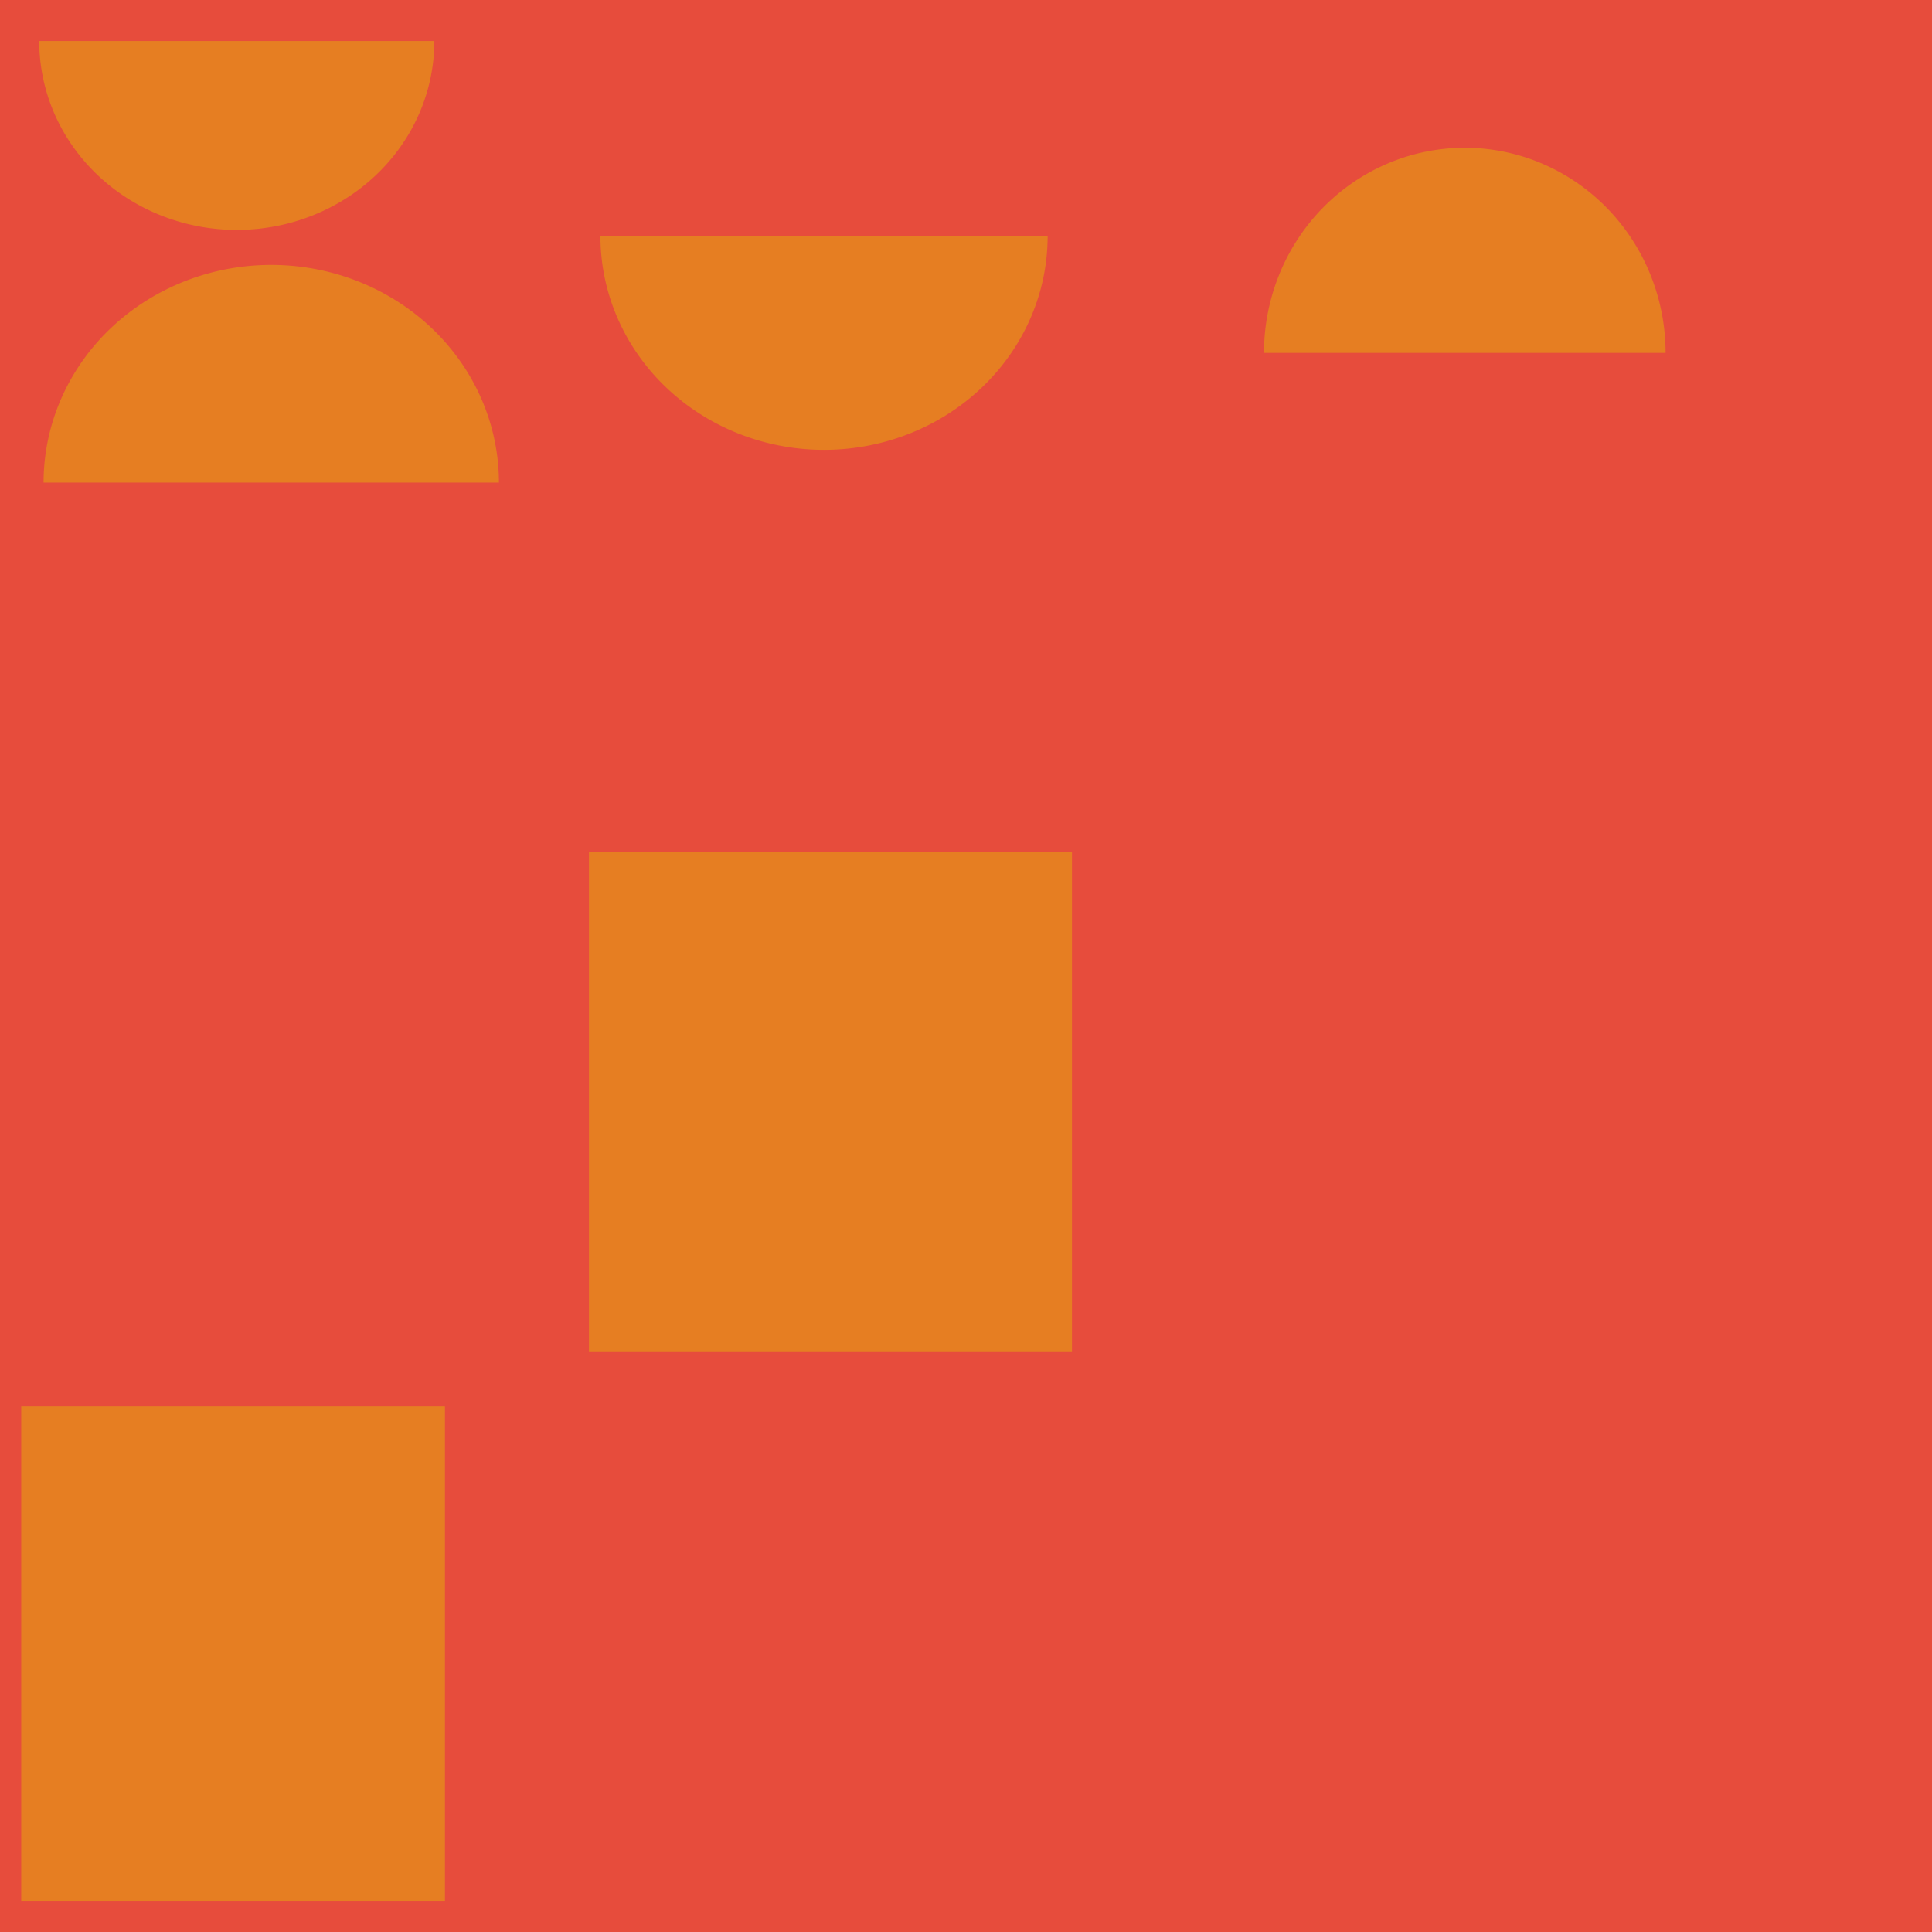 <?xml version="1.0" encoding="UTF-8" standalone="no"?>
<!-- Created with Inkscape (http://www.inkscape.org/) -->

<svg
   xmlns:dc="http://purl.org/dc/elements/1.1/"
   xmlns:cc="http://creativecommons.org/ns#"
   xmlns:rdf="http://www.w3.org/1999/02/22-rdf-syntax-ns#"
   xmlns:svg="http://www.w3.org/2000/svg"
   xmlns="http://www.w3.org/2000/svg"
   xmlns:sodipodi="http://sodipodi.sourceforge.net/DTD/sodipodi-0.dtd"
   xmlns:inkscape="http://www.inkscape.org/namespaces/inkscape"
   version="1.1"
   id="svg2"
   width="256"
   height="256"
   viewBox="0 0 256 256"
   sodipodi:docname="BenchTexture.svg"
   inkscape:export-filename="/home/chris/Documents/AtlantiaAWS/server/static/assets/atlantia-assets/Furniture/Bench/BenchTexture.png"
   inkscape:export-xdpi="72"
   inkscape:export-ydpi="72"
   inkscape:version="0.92.0 r">
  <defs
     id="defs6" />
  <sodipodi:namedview
     pagecolor="#ffffff"
     bordercolor="#666666"
     borderopacity="1"
     objecttolerance="10"
     gridtolerance="10"
     guidetolerance="10"
     inkscape:pageopacity="0"
     inkscape:pageshadow="2"
     inkscape:window-width="3200"
     inkscape:window-height="1671"
     id="namedview4"
     showgrid="false"
     inkscape:zoom="3.9111846"
     inkscape:cx="63.902094"
     inkscape:cy="148.9879"
     inkscape:window-x="0"
     inkscape:window-y="55"
     inkscape:window-maximized="1"
     inkscape:current-layer="svg2" />
  <rect
     style="opacity:1;fill:#e74c3c;fill-opacity:1;fill-rule:evenodd;stroke:none;stroke-width:1.881;stroke-linecap:round;stroke-linejoin:round;stroke-miterlimit:4;stroke-dasharray:none;stroke-dashoffset:0;stroke-opacity:1"
     id="Bark_Color"
     width="256"
     height="256"
     x="0"
     y="3.8146973e-05"
     inkscape:label="#rect4800" />
  <g
     id="Wood_Color"
     style="fill:#e67e22;fill-opacity:1"
     inkscape:label="#g4810">
    <rect
       y="112.887"
       x="78.042"
       height="66.186"
       width="63.999"
       id="rect4749"
       style="opacity:1;fill:#e67e22;fill-opacity:1;fill-rule:evenodd;stroke:none;stroke-width:1.741;stroke-linecap:round;stroke-linejoin:round;stroke-miterlimit:4;stroke-dasharray:none;stroke-dashoffset:0;stroke-opacity:1" />
    <rect
       y="186.385"
       x="2.812"
       height="65.524"
       width="56.145"
       id="rect4751"
       style="opacity:1;fill:#e67e22;fill-opacity:1;fill-rule:evenodd;stroke:none;stroke-width:1.737;stroke-linecap:round;stroke-linejoin:round;stroke-miterlimit:4;stroke-dasharray:none;stroke-dashoffset:0;stroke-opacity:1" />
    <path
       d="m 138.817,31.278 a 29.629,28.329 0 0 1 -14.814,24.534 29.629,28.329 0 0 1 -29.629,-10e-7 29.629,28.329 0 0 1 -14.814,-24.534 l 29.629,1e-6 z"
       sodipodi:end="3.1415927"
       sodipodi:start="0"
       sodipodi:ry="28.328922"
       sodipodi:rx="29.6287"
       sodipodi:cy="31.27816"
       sodipodi:cx="109.18787"
       sodipodi:type="arc"
       id="path4753"
       style="opacity:1;fill:#e67e22;fill-opacity:1;fill-rule:evenodd;stroke:none;stroke-width:1.819;stroke-linecap:round;stroke-linejoin:round;stroke-miterlimit:4;stroke-dasharray:none;stroke-dashoffset:0;stroke-opacity:1" />
    <path
       d="M 57.552,5.435 A 26.176,25.028 0 0 1 44.464,27.11 26.176,25.028 0 0 1 18.287,27.11 26.176,25.028 0 0 1 5.199,5.435 l 26.176,1.1e-6 z"
       sodipodi:end="3.1415927"
       sodipodi:start="0"
       sodipodi:ry="25.028128"
       sodipodi:rx="26.17646"
       sodipodi:cy="5.4352059"
       sodipodi:cx="31.375422"
       sodipodi:type="arc"
       id="path4753-3"
       style="opacity:1;fill:#e67e22;fill-opacity:1;fill-rule:evenodd;stroke:none;stroke-width:1.607;stroke-linecap:round;stroke-linejoin:round;stroke-miterlimit:4;stroke-dasharray:none;stroke-dashoffset:0;stroke-opacity:1" />
    <path
       transform="scale(-1)"
       d="m -167.486,-46.763 a 26.606,27.183 0 0 1 -13.303,23.541 26.606,27.183 0 0 1 -26.606,-1e-6 26.606,27.183 0 0 1 -13.303,-23.541 l 26.606,10e-7 z"
       sodipodi:end="3.1415927"
       sodipodi:start="0"
       sodipodi:ry="27.182835"
       sodipodi:rx="26.605698"
       sodipodi:cy="-46.76297"
       sodipodi:cx="-194.0919"
       sodipodi:type="arc"
       id="path4753-3-6"
       style="opacity:1;fill:#e67e22;fill-opacity:1;fill-rule:evenodd;stroke:none;stroke-width:1.688;stroke-linecap:round;stroke-linejoin:round;stroke-miterlimit:4;stroke-dasharray:none;stroke-dashoffset:0;stroke-opacity:1" />
    <path
       transform="scale(-1)"
       d="m -5.774,-63.948 a 30.168,28.845 0 0 1 -15.084,24.98 30.168,28.845 0 0 1 -30.168,0 30.168,28.845 0 0 1 -15.084,-24.98 l 30.168,10e-7 z"
       sodipodi:end="3.1415927"
       sodipodi:start="0"
       sodipodi:ry="28.844736"
       sodipodi:rx="30.16818"
       sodipodi:cy="-63.948307"
       sodipodi:cx="-35.941685"
       sodipodi:type="arc"
       id="path4753-3-6-7"
       style="opacity:1;fill:#e67e22;fill-opacity:1;fill-rule:evenodd;stroke:none;stroke-width:1.852;stroke-linecap:round;stroke-linejoin:round;stroke-miterlimit:4;stroke-dasharray:none;stroke-dashoffset:0;stroke-opacity:1" />
  </g>
  <rect
     style="opacity:1;fill:#e74c3c;fill-opacity:1;fill-rule:evenodd;stroke:none;stroke-width:1.875;stroke-linecap:round;stroke-linejoin:round;stroke-miterlimit:4;stroke-dasharray:none;stroke-dashoffset:0;stroke-opacity:1"
     id="rect4802"
     width="43.707"
     height="6.502"
     x="170.214"
     y="99.149" />
</svg>
